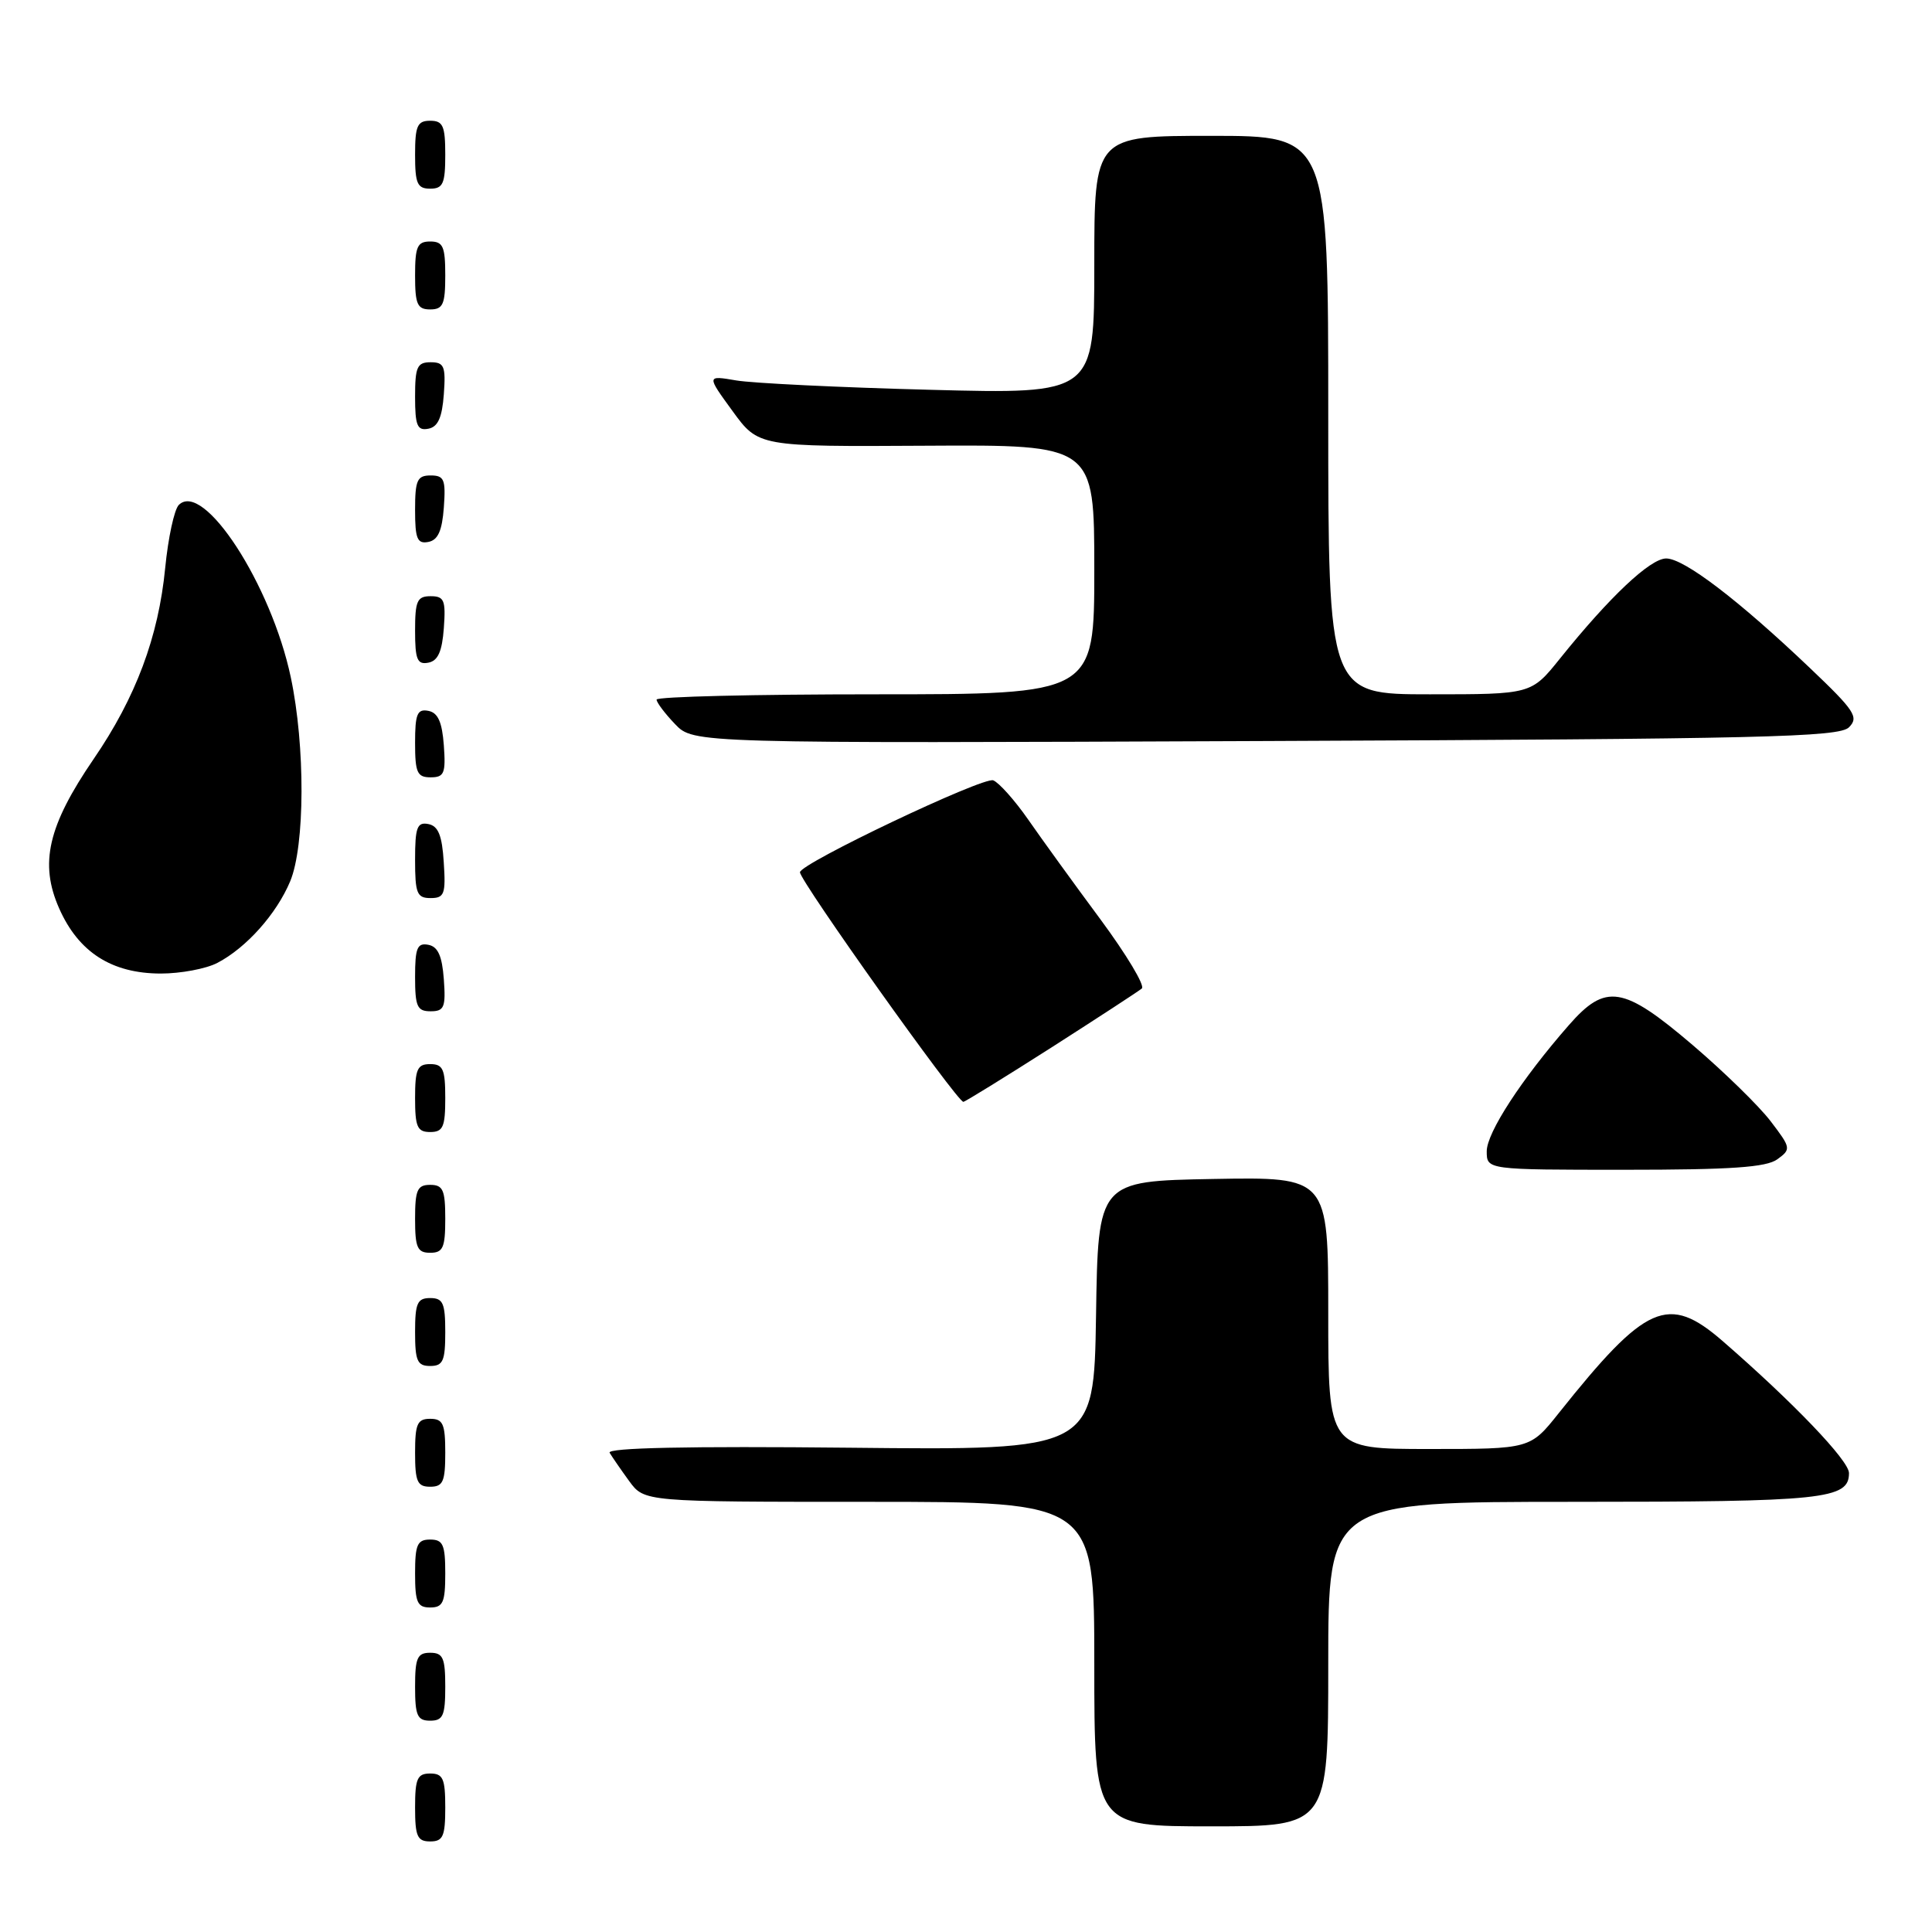 <?xml version="1.0" encoding="UTF-8" standalone="no"?>
<!DOCTYPE svg PUBLIC "-//W3C//DTD SVG 1.1//EN" "http://www.w3.org/Graphics/SVG/1.1/DTD/svg11.dtd" >
<svg xmlns="http://www.w3.org/2000/svg" xmlns:xlink="http://www.w3.org/1999/xlink" version="1.1" viewBox="0 0 256 256">
 <g >
 <path fill="currentColor"
d=" M 59.00 239.50 C 59.00 235.67 58.70 235.00 57.00 235.00 C 55.30 235.00 55.00 235.67 55.00 239.50 C 55.00 243.33 55.30 244.00 57.00 244.00 C 58.70 244.00 59.00 243.33 59.00 239.50 Z  M 176.00 220.50 C 176.00 199.00 176.00 199.00 208.57 199.00 C 241.74 199.00 245.00 198.66 245.00 195.19 C 245.00 193.53 237.61 185.82 228.25 177.69 C 221.04 171.44 218.11 172.73 206.54 187.25 C 202.76 192.00 202.76 192.00 189.38 192.00 C 176.00 192.00 176.00 192.00 176.00 173.97 C 176.00 155.95 176.00 155.95 160.75 156.22 C 145.50 156.50 145.50 156.50 145.23 174.33 C 144.95 192.17 144.95 192.17 112.57 191.83 C 91.17 191.61 80.39 191.84 80.78 192.50 C 81.11 193.05 82.27 194.74 83.37 196.25 C 85.38 199.00 85.38 199.00 115.19 199.00 C 145.00 199.00 145.00 199.00 145.00 220.50 C 145.00 242.00 145.00 242.00 160.50 242.00 C 176.00 242.00 176.00 242.00 176.00 220.50 Z  M 59.00 223.50 C 59.00 219.67 58.70 219.00 57.00 219.00 C 55.30 219.00 55.00 219.67 55.00 223.50 C 55.00 227.33 55.30 228.00 57.00 228.00 C 58.70 228.00 59.00 227.33 59.00 223.50 Z  M 59.00 208.50 C 59.00 204.67 58.70 204.00 57.00 204.00 C 55.30 204.00 55.00 204.67 55.00 208.50 C 55.00 212.33 55.30 213.00 57.00 213.00 C 58.70 213.00 59.00 212.33 59.00 208.50 Z  M 59.00 192.50 C 59.00 188.67 58.70 188.00 57.00 188.00 C 55.30 188.00 55.00 188.67 55.00 192.50 C 55.00 196.33 55.30 197.00 57.00 197.00 C 58.70 197.00 59.00 196.33 59.00 192.50 Z  M 59.00 176.50 C 59.00 172.67 58.70 172.00 57.00 172.00 C 55.30 172.00 55.00 172.67 55.00 176.50 C 55.00 180.33 55.30 181.00 57.00 181.00 C 58.70 181.00 59.00 180.33 59.00 176.50 Z  M 59.00 161.50 C 59.00 157.67 58.70 157.00 57.00 157.00 C 55.30 157.00 55.00 157.67 55.00 161.50 C 55.00 165.33 55.30 166.00 57.00 166.00 C 58.70 166.00 59.00 165.33 59.00 161.50 Z  M 235.51 153.61 C 237.35 152.27 237.32 152.11 234.62 148.57 C 233.09 146.56 228.43 142.01 224.27 138.46 C 215.07 130.62 212.76 130.25 207.87 135.85 C 201.61 143.00 197.00 150.09 197.00 152.55 C 197.00 155.00 197.00 155.00 215.31 155.00 C 229.34 155.00 234.06 154.68 235.51 153.61 Z  M 59.00 145.50 C 59.00 141.67 58.70 141.00 57.00 141.00 C 55.30 141.00 55.00 141.67 55.00 145.50 C 55.00 149.33 55.30 150.00 57.00 150.00 C 58.70 150.00 59.00 149.33 59.00 145.50 Z  M 139.27 138.83 C 145.44 134.88 150.86 131.35 151.30 130.98 C 151.74 130.61 149.26 126.48 145.80 121.80 C 142.33 117.12 138.04 111.19 136.25 108.61 C 134.46 106.04 132.37 103.70 131.61 103.40 C 130.28 102.89 106.00 114.43 106.00 115.58 C 106.00 116.74 126.83 146.00 127.65 146.00 C 127.86 146.00 133.09 142.77 139.27 138.83 Z  M 58.81 129.76 C 58.58 126.66 58.03 125.43 56.75 125.19 C 55.29 124.91 55.00 125.61 55.00 129.43 C 55.00 133.38 55.28 134.00 57.06 134.00 C 58.86 134.00 59.08 133.47 58.81 129.76 Z  M 28.80 127.59 C 32.65 125.58 36.64 121.10 38.45 116.78 C 40.42 112.05 40.46 98.86 38.53 89.74 C 35.93 77.44 26.96 63.64 23.69 66.91 C 23.09 67.51 22.28 71.27 21.89 75.25 C 21.00 84.39 18.00 92.41 12.41 100.57 C 6.35 109.43 5.20 114.41 7.84 120.37 C 10.41 126.18 14.80 128.99 21.30 129.00 C 23.94 129.00 27.31 128.37 28.80 127.59 Z  M 58.80 114.26 C 58.58 110.69 58.07 109.44 56.75 109.19 C 55.27 108.90 55.00 109.64 55.00 113.93 C 55.00 118.38 55.25 119.00 57.05 119.00 C 58.88 119.00 59.08 118.47 58.80 114.26 Z  M 58.81 98.76 C 58.58 95.66 58.03 94.43 56.75 94.19 C 55.29 93.91 55.00 94.61 55.00 98.43 C 55.00 102.38 55.28 103.00 57.06 103.00 C 58.86 103.00 59.08 102.47 58.81 98.76 Z  M 245.00 96.37 C 246.33 95.03 245.77 94.17 239.84 88.53 C 230.35 79.49 223.14 74.00 220.78 74.00 C 218.67 74.00 213.29 79.07 206.70 87.27 C 202.90 92.00 202.90 92.00 189.45 92.00 C 176.00 92.00 176.00 92.00 176.00 55.00 C 176.00 18.00 176.00 18.00 160.50 18.00 C 145.00 18.00 145.00 18.00 145.00 35.11 C 145.00 52.22 145.00 52.22 123.25 51.65 C 111.29 51.34 99.73 50.78 97.56 50.41 C 93.62 49.74 93.62 49.74 97.06 54.46 C 100.50 59.19 100.50 59.19 122.75 59.06 C 145.00 58.93 145.00 58.93 145.00 75.47 C 145.00 92.00 145.00 92.00 116.00 92.00 C 100.05 92.00 87.00 92.31 87.00 92.70 C 87.00 93.08 88.10 94.54 89.45 95.95 C 91.89 98.50 91.89 98.50 167.70 98.19 C 233.60 97.92 243.70 97.68 245.00 96.37 Z  M 58.81 83.24 C 59.08 79.53 58.86 79.00 57.06 79.00 C 55.28 79.00 55.00 79.62 55.00 83.57 C 55.00 87.39 55.29 88.09 56.75 87.81 C 58.03 87.57 58.58 86.34 58.81 83.24 Z  M 58.81 67.24 C 59.08 63.53 58.86 63.00 57.06 63.00 C 55.28 63.00 55.00 63.62 55.00 67.57 C 55.00 71.39 55.29 72.09 56.75 71.81 C 58.03 71.57 58.58 70.34 58.81 67.24 Z  M 58.81 52.24 C 59.08 48.53 58.86 48.00 57.06 48.00 C 55.28 48.00 55.00 48.62 55.00 52.57 C 55.00 56.39 55.29 57.09 56.75 56.81 C 58.03 56.57 58.58 55.34 58.81 52.24 Z  M 59.00 36.50 C 59.00 32.67 58.70 32.00 57.00 32.00 C 55.30 32.00 55.00 32.67 55.00 36.50 C 55.00 40.33 55.30 41.00 57.00 41.00 C 58.70 41.00 59.00 40.33 59.00 36.50 Z  M 59.00 20.50 C 59.00 16.67 58.70 16.00 57.00 16.00 C 55.30 16.00 55.00 16.67 55.00 20.50 C 55.00 24.33 55.30 25.00 57.00 25.00 C 58.70 25.00 59.00 24.33 59.00 20.50 Z "/>
</g>
</svg>